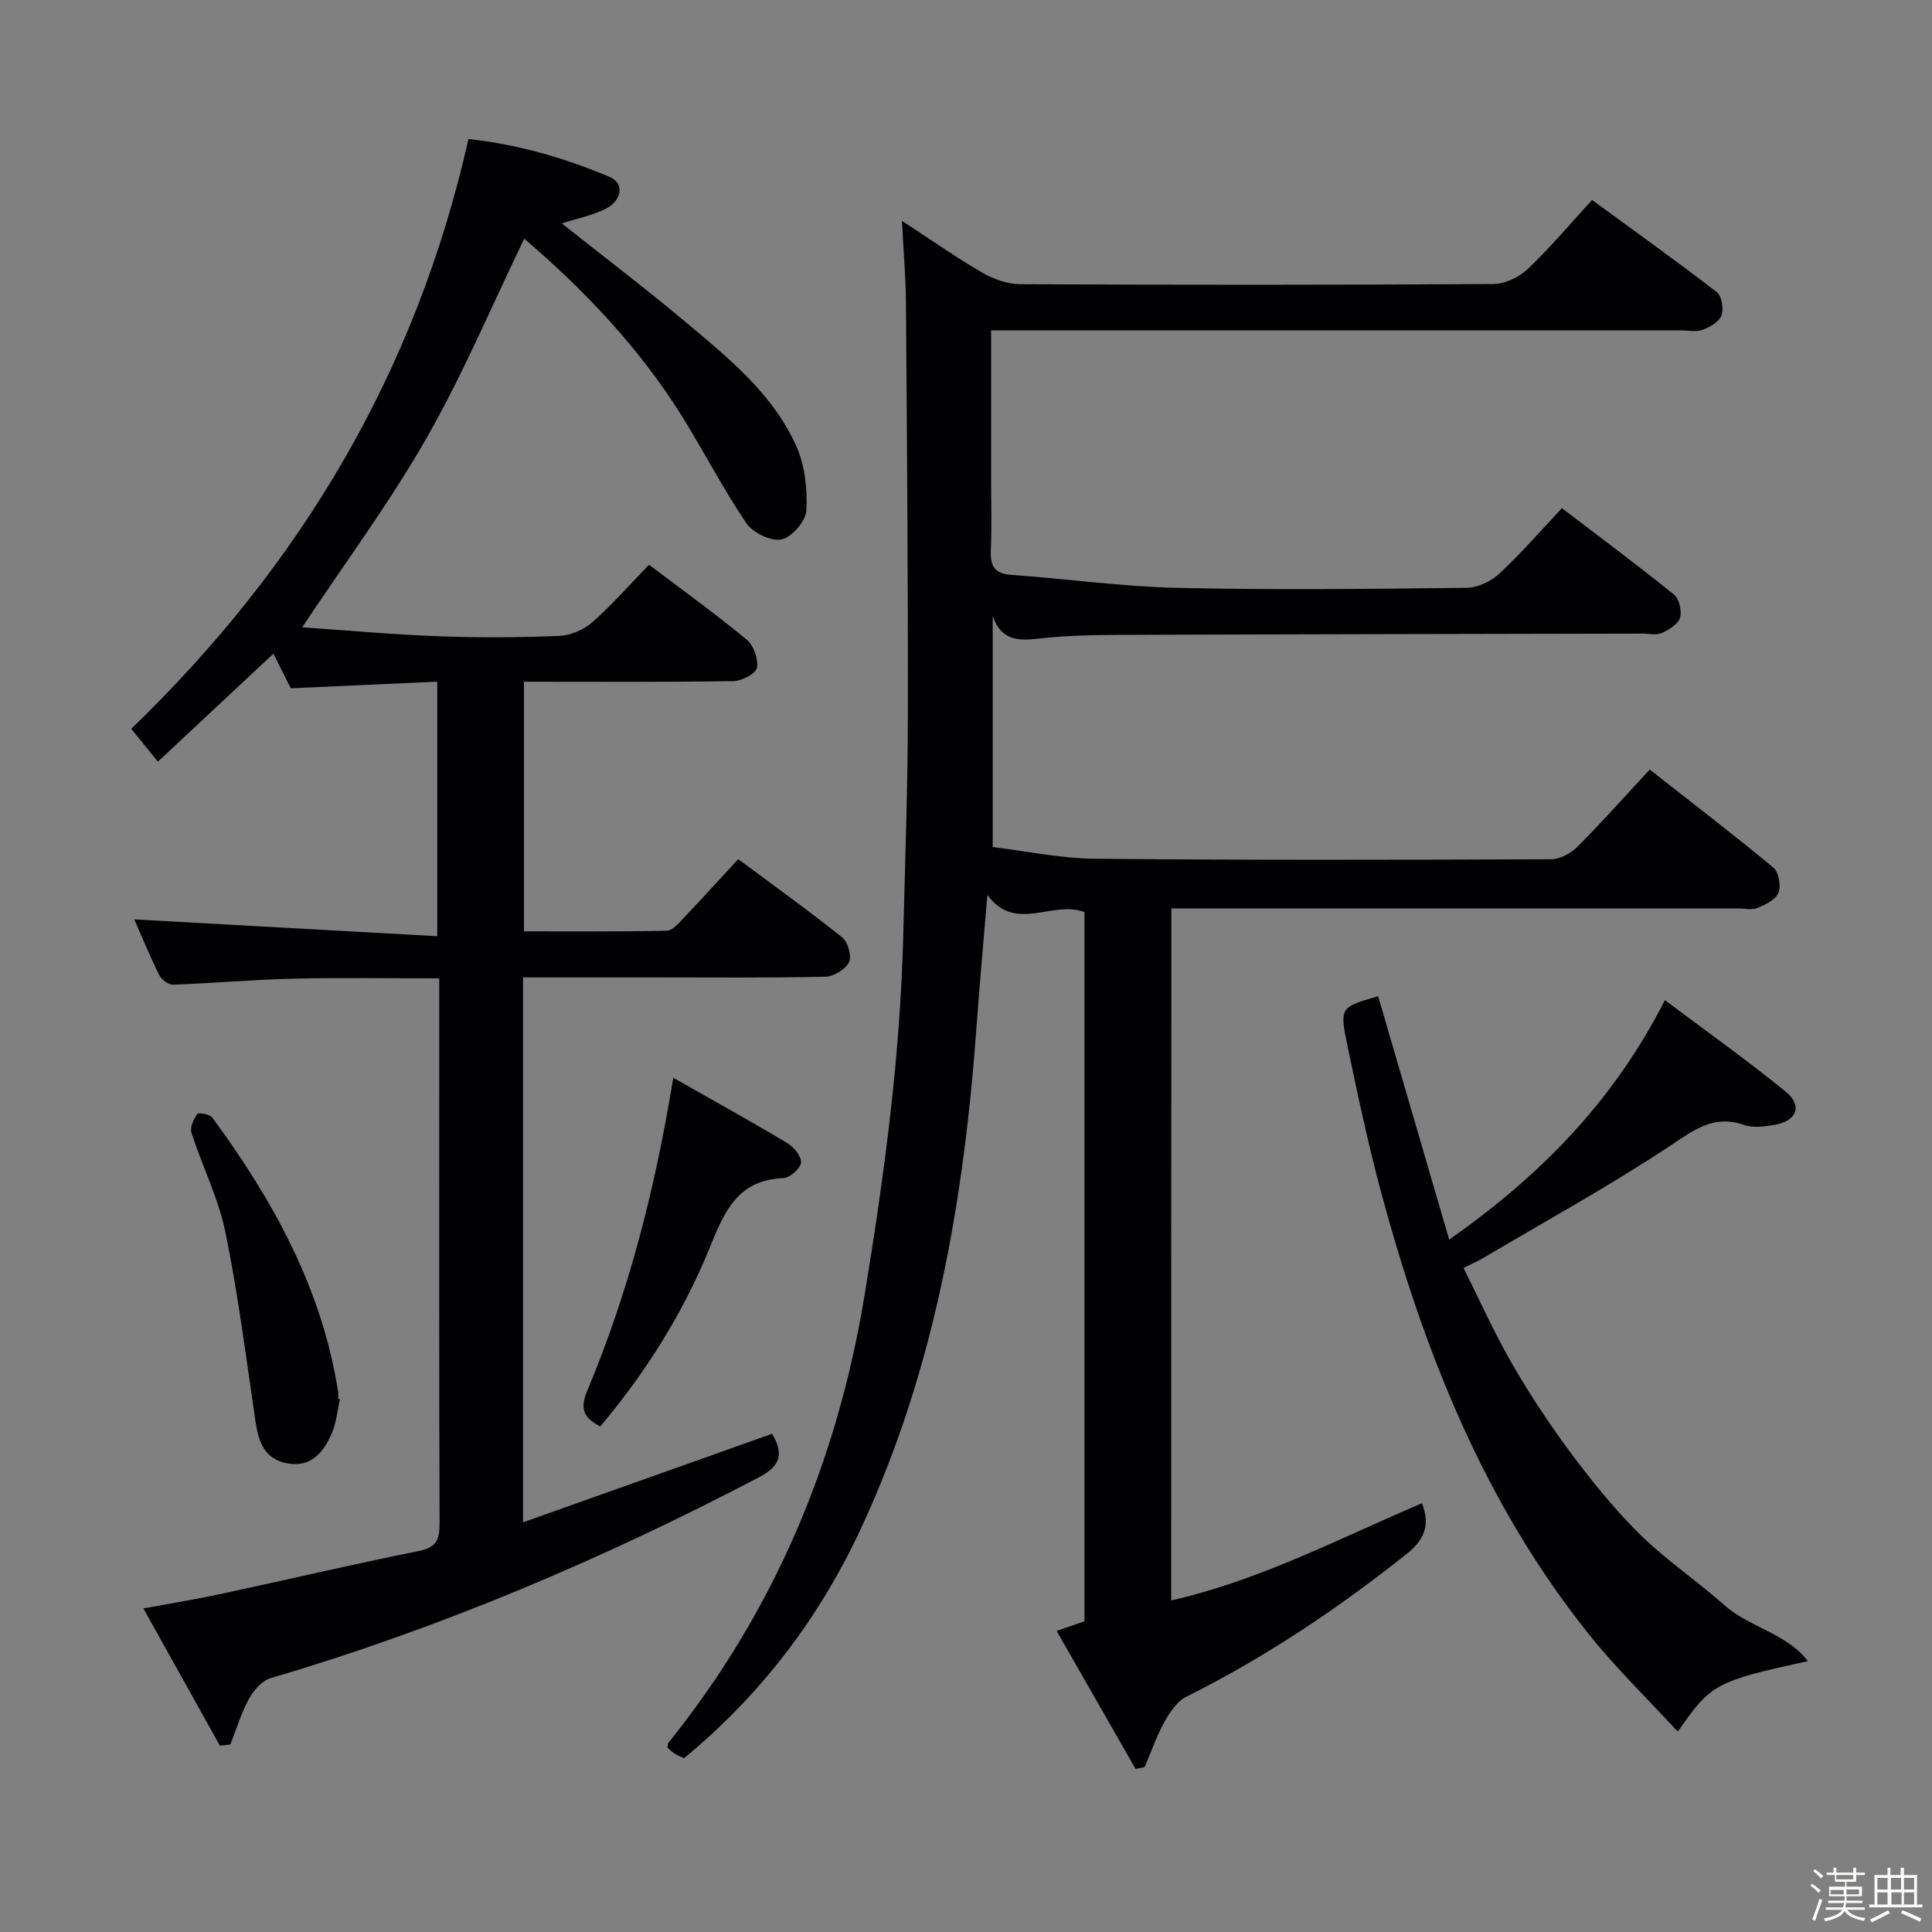 <svg enable-background="new 0 0 400 400" viewBox="0 0 400 400" xmlns="http://www.w3.org/2000/svg"><rect x="0" y="0" width="400" height="400" fill="#808080" stroke="none"/><path d="m374.8 390.4.4-.4c.7.5 1.3 1 1.8 1.4l-.5.5c-.5-.6-1.1-1.1-1.7-1.5zm1 7.3-.6-.3c.5-1.4 1.1-2.8 1.5-4.3.2.1.4.2.6.3-.5 1.3-1 2.8-1.5 4.3zm-.4-10.3.4-.4c.4.3 1 .8 1.7 1.4l-.5.5c-.4-.5-1-1-1.6-1.5zm2.5.3h1.7v-1h.6v1h3.5v-1h.6v1h1.8v.5h-1.8v1.4h-2v1h3.2v2h-3.2v.9h3.3v.5h-3.4c0 .3-.1.6-.1.9h4v.5h-3.7c.7.9 1.9 1.5 3.8 1.7-.1.2-.2.4-.3.6-2.1-.4-3.5-1.1-4-2.1-.4 1-1.8 1.7-4 2.2-.1-.2-.2-.4-.3-.6 2.1-.4 3.4-1 3.8-1.8h-3.4v-.5h3.6c.1-.3.1-.6.2-.9h-3.3v-.5h3.4c0-.3 0-.6 0-.9h-3.2v-2h3.3v-1h-2.1v-1.4h-1.7v-.5zm1.1 3.5v1h2.7c0-.3 0-.4 0-.4 0-.1 0-.2 0-.2 0-.1 0-.2 0-.3h-2.7zm1.2-3v.9h3.5v-.9zm4.7 3h-2.6v.6.4h2.6z" fill="#fcfbfa"/><path d="m393.6 386.7h.6v1.5h2.7v6.1h1.1v.6h-11v-.6h1.1v-6.1h2.7v-1.5h.6v1.5h2.1v-1.5zm-2.7 8.8.4.6c-1.2.6-2.5 1.3-3.8 1.9-.1-.2-.2-.4-.3-.6 1.2-.6 2.5-1.2 3.7-1.9zm-2.2-6.7v2.4h2.1v-2.4zm0 3v2.5h2.1v-2.5zm2.8-3v2.4h2.1v-2.4zm.1 3v2.5h2.1v-2.5h-2.2zm5.9 6.1c-1.4-.7-2.7-1.3-3.9-1.8l.3-.6c1.5.6 2.7 1.2 3.9 1.7zm-1.2-9.1h-2.1v2.4h2.1zm-2.1 3v2.5h2.1v-2.5z" fill="#fcfbfa"/><g fill="#010104"><path d="m242.49 331.35c18.41-4.17 34.89-12.89 51.92-20.12 1.8 4.72.39 7.65-3.26 10.56-14.24 11.33-29.25 21.37-45.55 29.51-1.92.96-3.43 3.24-4.53 5.23-1.64 2.95-2.74 6.2-4.08 9.33-.63.13-1.26.25-1.88.38-5.39-9.41-10.77-18.83-16.35-28.58 2.28-.79 4.06-1.4 5.77-1.99 0-49.08 0-98.01 0-146.83-6.63-2.54-14.33 4.39-20.1-3.56-.78 9.4-1.6 18.26-2.24 27.14-2.59 35.84-8.57 70.9-23.83 103.81-8.59 18.53-20.62 34.49-36.73 47.79-.57-.27-1.3-.53-1.95-.94-.55-.34-1.01-.84-1.47-1.25.07-.41.02-.79.18-1 21.86-27.19 34.91-58.15 40.58-92.51 4.09-24.79 7.43-49.62 8.04-74.76.37-14.97.92-29.95.95-44.92.05-28.62-.18-57.25-.39-85.87-.04-5.27-.5-10.53-.83-17.05 6.2 4.05 11.31 7.65 16.7 10.77 2.3 1.33 5.19 2.33 7.81 2.35 32.66.16 65.33.17 97.99-.04 2.41-.02 5.33-1.46 7.13-3.17 4.57-4.34 8.63-9.2 13.25-14.23 8.79 6.43 17.43 12.61 25.84 19.09 1.02.79 1.44 3.45.95 4.81-.48 1.32-2.37 2.42-3.88 2.98-1.32.5-2.96.13-4.46.13-45.5 0-90.99 0-136.49 0-1.96 0-3.91 0-6.38 0v30.51c0 5 .16 10.01-.06 15-.14 3.24.71 4.86 4.29 5.11 11.43.79 22.82 2.42 34.25 2.68 19.99.45 40 .22 59.99-.01 2.3-.03 5.06-1.36 6.79-2.97 4.48-4.17 8.5-8.83 12.92-13.52 8.25 6.3 15.86 11.95 23.21 17.9 1.08.87 1.66 3.41 1.24 4.8-.41 1.34-2.29 2.48-3.78 3.15-1.11.5-2.62.12-3.96.12-36.33.08-72.65.13-108.98.27-5.48.02-10.99.17-16.42.8-4.26.49-7.51.1-9.16-4.71v47.83c6.78.81 13.95 2.35 21.14 2.42 31.49.31 62.99.23 94.49.11 1.83-.01 4.06-1.22 5.41-2.57 5.04-5.05 9.79-10.4 14.99-16 8.72 6.85 17.29 13.41 25.59 20.29 1.12.93 1.63 3.77 1.07 5.21-.55 1.42-2.69 2.45-4.35 3.15-1.13.48-2.63.1-3.96.1-37 0-73.99 0-110.99 0-1.99 0-3.99 0-6.4 0-.03 47.6-.03 94.99-.03 143.27z"/><path d="m45.53 361.43c-5.14-9.22-10.28-18.44-15.84-28.42 5.87-1.09 11.03-1.92 16.12-3.02 13.62-2.93 27.19-6.12 40.85-8.86 3.64-.73 4.36-2.29 4.35-5.67-.12-32.83-.07-65.66-.07-98.48 0-4.64 0-9.27 0-14.42-10.35 0-20.3-.18-30.24.06-8.29.2-16.57.95-24.87 1.25-.96.03-2.4-1.06-2.87-2-1.98-4-3.68-8.15-5.16-11.52 20.7 1.15 41.48 2.3 62.73 3.48 0-18.05 0-34.95 0-52.7-9.94.45-19.97.91-30.33 1.37-1.09-2.18-2.32-4.62-3.59-7.16-8.02 7.49-15.77 14.74-23.92 22.35-2.18-2.69-3.92-4.83-5.52-6.8 35.15-33.89 58.98-73.95 69.82-122.11 10.03 1.08 19.85 3.87 29.29 7.88 3 1.27 2.55 4.83-.89 6.57-2.73 1.38-5.86 1.99-9.08 3.02 8.65 6.87 17.24 13.39 25.5 20.31 8.92 7.48 18.19 14.9 23.07 25.84 1.78 3.99 2.31 8.89 2.07 13.29-.12 2.2-3.01 5.55-5.14 5.99-2.18.45-5.94-1.37-7.29-3.36-4.84-7.14-8.79-14.88-13.37-22.21-8.89-14.24-20.36-26.22-32.61-36.69-6.71 13.87-12.67 28.04-20.24 41.3-7.61 13.33-16.83 25.75-25.74 39.16 9.44.64 18.81 1.5 28.2 1.85 8.32.31 16.67.27 24.99-.07 2.36-.1 5.1-1.26 6.88-2.83 4.1-3.6 7.71-7.76 11.74-11.91 7.11 5.38 13.86 10.24 20.25 15.53 1.43 1.19 2.43 4.03 2.09 5.83-.23 1.22-3.13 2.71-4.86 2.74-14.31.22-28.63.12-43.37.12v51.68c9.75 0 19.67.09 29.58-.12 1.18-.02 2.45-1.56 3.46-2.62 3.78-3.97 7.46-8.03 11.32-12.21 7.79 5.8 14.81 10.82 21.54 16.22 1.18.95 2.01 3.9 1.39 5.14-.73 1.48-3.16 2.95-4.89 2.99-11.83.26-23.66.14-35.49.14-8.96 0-17.91 0-27.1 0v112.82c17.43-6.19 34.4-12.23 51.56-18.33 2.43 4.04 1.81 6.65-2.64 8.97-32.45 16.99-65.99 31.25-101.17 41.62-1.8.53-3.54 2.55-4.51 4.31-1.62 2.95-2.58 6.26-3.83 9.41-.71.13-1.44.2-2.17.27z"/><path d="m374.3 343.92c-19.05 4.16-20.07 4.67-26.93 14.6-6.22-6.75-12.64-12.98-18.2-19.9-21.74-27.06-34.28-58.57-43.2-91.69-2.71-10.08-4.9-20.32-7.02-30.55-1.63-7.83-1.42-7.88 6.38-10.12 4.82 16.52 9.65 33.05 14.71 50.39 18.92-13.3 33.98-28.61 44.66-49.58 8.54 6.41 17.01 12.42 25.04 18.97 3.5 2.85 2.26 6.04-2.23 6.83-2.1.37-4.52.7-6.44.03-6.22-2.15-10.21.96-15.14 4.23-12.56 8.33-25.81 15.62-38.8 23.3-1.13.67-2.35 1.19-4.12 2.09 3.39 6.77 6.41 13.55 10.11 19.94 3.74 6.46 7.89 12.73 12.36 18.71 4.38 5.85 9.04 11.59 14.25 16.7 5.32 5.21 11.61 9.41 17.18 14.38 5.26 4.7 12.99 5.89 17.39 11.67z"/><path d="m139.39 223.14c8.36 4.75 16.04 8.99 23.56 13.49 1.37.82 3 2.77 2.89 4.07-.1 1.21-2.31 3.16-3.65 3.21-9.51.39-12.22 6.95-15.29 14.5-5.46 13.4-13.14 25.66-22.62 36.92-3.47-1.81-4.28-3.64-2.67-7.47 8.57-20.41 14.04-41.74 17.78-64.72z"/><path d="m70.38 289.69c-.55 2.41-.74 4.98-1.73 7.19-1.69 3.77-4.2 6.96-9.08 6.11-4.79-.83-6.04-4.42-6.67-8.66-1.93-13.07-3.57-26.22-6.22-39.15-1.44-7.06-4.8-13.72-7.04-20.64-.36-1.11.44-2.82 1.2-3.91.23-.34 2.6.05 3.11.75 12.59 17.11 22.7 35.38 26.05 56.75.08.49.01 1 .01 1.49.13.02.25.05.37.07z"/></g></svg>